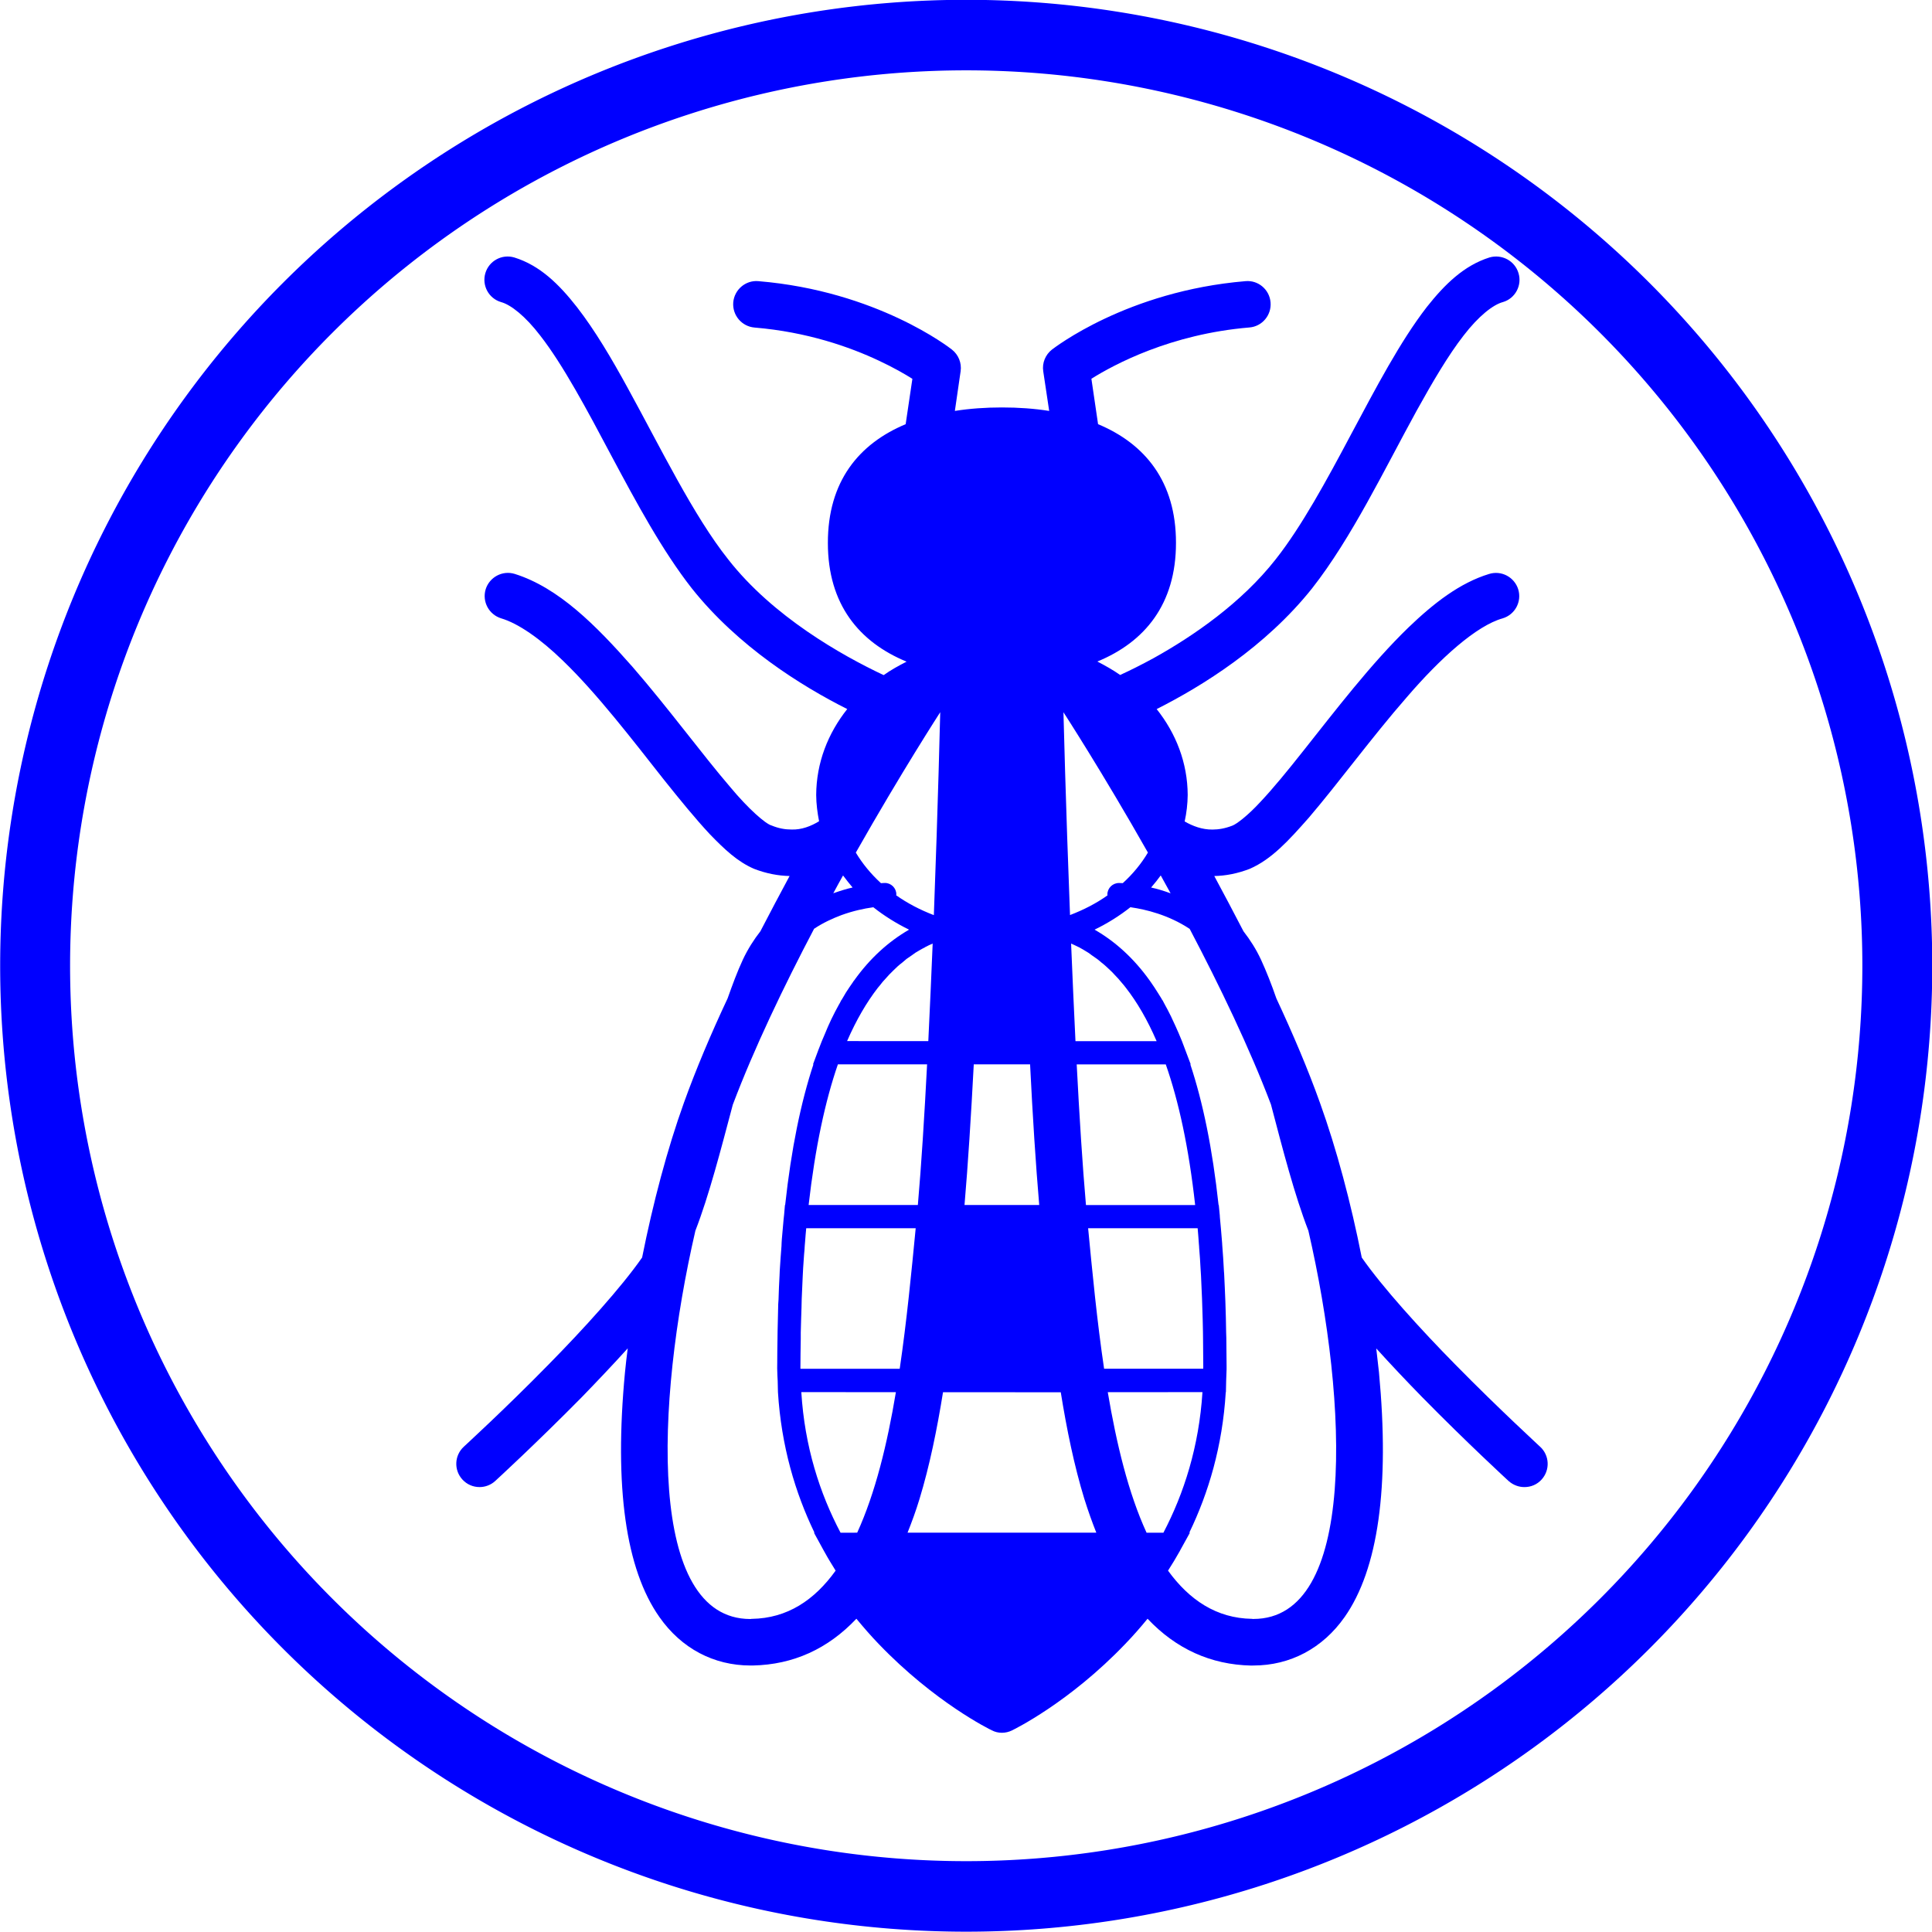 <?xml version="1.0" encoding="UTF-8" standalone="no"?>
<svg
   xmlns:dc="http://purl.org/dc/elements/1.1/"
   xmlns:cc="http://creativecommons.org/ns#"
   xmlns:rdf="http://www.w3.org/1999/02/22-rdf-syntax-ns#"
   xmlns:svg="http://www.w3.org/2000/svg"
   xmlns="http://www.w3.org/2000/svg"
   xmlns:sodipodi="http://sodipodi.sourceforge.net/DTD/sodipodi-0.dtd"
   xmlns:inkscape="http://www.inkscape.org/namespaces/inkscape"
   version="1.1"
   id="Livello_1"
   x="0px"
   y="0px"
   width="100px"
   height="100px"
   viewBox="0 0 100 100"
   enable-background="new 0 0 100 100"
   xml:space="preserve"
   inkscape:version="0.48.3.1 r9886"
   sodipodi:docname="47.svg"><defs
   id="defs3849" /><sodipodi:namedview
   pagecolor="#ffffff"
   bordercolor="#666666"
   borderopacity="1"
   objecttolerance="10"
   gridtolerance="10"
   guidetolerance="10"
   inkscape:pageopacity="0"
   inkscape:pageshadow="2"
   inkscape:window-width="640"
   inkscape:window-height="480"
   id="namedview3847"
   showgrid="false"
   inkscape:zoom="2.36"
   inkscape:cx="50"
   inkscape:cy="50"
   inkscape:window-x="0"
   inkscape:window-y="0"
   inkscape:window-maximized="0"
   inkscape:current-layer="Livello_1" />
<path
   d="m 79.712,74.88 c 0,-0.01 -2.088,-1.912 -4.386,-4.251 -1.808,-1.835 -3.767,-3.996 -4.842,-5.54 -0.559,-2.823 -1.301,-5.614 -2.165,-8.014 -0.621,-1.738 -1.402,-3.572 -2.255,-5.398 -0.247,-0.715 -0.512,-1.389 -0.793,-2 -0.259,-0.558 -0.571,-1.039 -0.908,-1.473 -0.506,-0.973 -1.012,-1.935 -1.512,-2.861 0.585,-0.011 1.201,-0.127 1.839,-0.374 1.136,-0.498 2.003,-1.455 3.055,-2.646 1.539,-1.801 3.275,-4.181 5.059,-6.223 1.76,-2.051 3.626,-3.718 4.972,-4.094 0.639,-0.191 1,-0.862 0.808,-1.5 -0.197,-0.633 -0.867,-0.996 -1.509,-0.798 -1.517,0.463 -2.862,1.51 -4.172,2.768 -1.954,1.891 -3.81,4.332 -5.448,6.393 -0.809,1.024 -1.571,1.954 -2.225,2.646 -0.645,0.701 -1.229,1.142 -1.444,1.22 -0.382,0.149 -0.718,0.202 -1.026,0.203 -0.535,0.007 -1.027,-0.181 -1.442,-0.42 0.098,-0.445 0.152,-0.907 0.157,-1.371 -0.008,-1.662 -0.603,-3.182 -1.606,-4.445 2.361,-1.191 5.639,-3.226 8.045,-6.25 2.05,-2.611 3.751,-6.174 5.415,-9.201 0.831,-1.5 1.639,-2.872 2.423,-3.88 0.779,-1.014 1.53,-1.601 2.039,-1.736 0.638,-0.186 0.999,-0.867 0.807,-1.494 -0.188,-0.641 -0.86,-1 -1.501,-0.816 -1.323,0.417 -2.316,1.391 -3.246,2.566 -1.385,1.79 -2.628,4.175 -3.911,6.573 -1.271,2.394 -2.573,4.792 -3.916,6.492 -1.766,2.251 -4.263,3.97 -6.315,5.109 -0.633,0.345 -1.219,0.638 -1.73,0.871 -0.37,-0.258 -0.769,-0.482 -1.18,-0.696 2.446,-1.006 4.071,-2.96 4.069,-6.144 0.003,-3.172 -1.606,-5.127 -4.033,-6.141 l -0.345,-2.351 c 1.171,-0.734 4.101,-2.313 8.175,-2.654 0.662,-0.051 1.155,-0.639 1.098,-1.3 -0.053,-0.659 -0.635,-1.157 -1.294,-1.098 -6.144,0.515 -9.909,3.462 -10.021,3.542 -0.34,0.266 -0.516,0.697 -0.451,1.122 l 0.308,2.053 c -0.782,-0.123 -1.595,-0.18 -2.446,-0.18 -0.845,0 -1.665,0.058 -2.436,0.18 l 0.298,-2.053 c 0.062,-0.427 -0.112,-0.856 -0.451,-1.122 -0.1,-0.08 -3.872,-3.032 -10.02,-3.542 -0.66,-0.058 -1.239,0.441 -1.298,1.096 -0.053,0.67 0.441,1.25 1.103,1.306 2.716,0.226 4.927,1.003 6.438,1.716 0.76,0.356 1.341,0.691 1.731,0.938 l -0.348,2.348 c -2.431,1.016 -4.028,2.971 -4.026,6.143 -0.003,3.183 1.622,5.137 4.074,6.148 -0.415,0.213 -0.813,0.43 -1.186,0.697 -2.169,-1.021 -5.734,-3.032 -8.044,-5.986 -1.801,-2.263 -3.497,-5.768 -5.196,-8.861 -0.847,-1.551 -1.71,-3.008 -2.633,-4.197 -0.924,-1.181 -1.916,-2.162 -3.248,-2.574 -0.639,-0.187 -1.308,0.175 -1.497,0.816 -0.186,0.633 0.173,1.306 0.814,1.494 0.503,0.136 1.255,0.724 2.029,1.736 1.179,1.513 2.415,3.829 3.686,6.227 1.285,2.406 2.62,4.89 4.156,6.852 2.403,3.021 5.683,5.061 8.047,6.25 -1.003,1.263 -1.598,2.784 -1.607,4.446 0.003,0.465 0.064,0.925 0.149,1.361 -0.409,0.251 -0.907,0.449 -1.433,0.428 -0.308,0 -0.645,-0.051 -1.029,-0.21 -0.304,-0.08 -1.197,-0.857 -2.128,-1.978 -1.446,-1.681 -3.202,-4.085 -5.071,-6.237 -1.888,-2.143 -3.821,-4.093 -6.092,-4.805 -0.633,-0.197 -1.308,0.165 -1.505,0.798 -0.191,0.638 0.17,1.308 0.805,1.502 0.886,0.263 2.034,1.061 3.201,2.197 1.764,1.7 3.582,4.077 5.226,6.161 0.829,1.037 1.62,2.008 2.364,2.806 0.763,0.789 1.433,1.427 2.295,1.8 0.633,0.245 1.255,0.361 1.841,0.373 -0.5,0.925 -1.006,1.888 -1.512,2.861 -0.338,0.434 -0.648,0.916 -0.909,1.473 -0.286,0.615 -0.536,1.293 -0.787,2 -0.858,1.827 -1.636,3.663 -2.26,5.398 -0.864,2.402 -1.601,5.191 -2.165,8.014 -1.074,1.542 -3.032,3.702 -4.842,5.539 -2.294,2.342 -4.38,4.242 -4.385,4.252 -0.489,0.447 -0.526,1.207 -0.076,1.699 0.242,0.264 0.561,0.392 0.891,0.392 0.287,0 0.585,-0.107 0.811,-0.318 0.013,-0.009 2.124,-1.949 4.48,-4.337 0.79,-0.816 1.604,-1.672 2.377,-2.526 -0.052,0.415 -0.106,0.84 -0.143,1.244 -0.563,5.93 0.037,10.191 1.785,12.668 1.136,1.62 2.806,2.502 4.707,2.504 0.045,-0.002 0.083,0.003 0.128,0 2.093,-0.045 3.88,-0.858 5.358,-2.421 0.38,0.46 0.767,0.905 1.148,1.299 2.914,3.04 5.776,4.439 5.861,4.477 0.165,0.086 0.34,0.127 0.521,0.127 0.181,0 0.367,-0.042 0.532,-0.127 0.08,-0.038 2.956,-1.437 5.858,-4.475 0.385,-0.397 0.773,-0.839 1.151,-1.301 1.479,1.564 3.271,2.378 5.361,2.424 0.036,-0.004 0.082,-0.003 0.119,-0.003 1.905,0 3.583,-0.891 4.717,-2.504 1.742,-2.476 2.34,-6.741 1.781,-12.668 -0.043,-0.409 -0.092,-0.828 -0.141,-1.24 0.77,0.85 1.579,1.706 2.377,2.522 2.348,2.39 4.464,4.332 4.475,4.342 0.235,0.208 0.526,0.313 0.814,0.313 0.33,0.002 0.655,-0.127 0.892,-0.39 0.445,-0.49 0.416,-1.247 -0.077,-1.7 z M 57.326,46.342 c -0.58,0.415 -1.234,0.75 -1.942,1.021 -0.223,-5.742 -0.34,-10.498 -0.34,-10.498 0,0 1.994,3.068 4.372,7.264 -0.341,0.574 -0.777,1.106 -1.301,1.582 -0.114,-0.008 -0.189,-0.007 -0.189,-0.007 -0.335,-0.005 -0.607,0.266 -0.609,0.592 0,0.016 0.008,0.031 0.008,0.045 z M 43.507,79.333 C 42.431,77.294 41.649,74.878 41.476,72.056 l 4.895,0.003 c -0.445,2.673 -1.066,5.225 -2.003,7.273 l -0.862,8.58e-4 z m 2.288,-33.63 0,0 c -0.005,0 -0.08,0 -0.197,0.01 -0.521,-0.479 -0.958,-1.01 -1.301,-1.582 2.379,-4.199 4.369,-7.267 4.369,-7.267 0,0 -0.112,4.754 -0.33,10.503 -0.708,-0.27 -1.361,-0.611 -1.952,-1.027 0.003,-0.013 0.011,-0.033 0.01,-0.043 0.002,-0.329 -0.27,-0.6 -0.6,-0.595 z m -1.665,0.234 c -0.305,0.066 -0.645,0.173 -0.999,0.298 0.165,-0.314 0.34,-0.623 0.505,-0.921 0.155,0.209 0.323,0.419 0.494,0.623 z m 5.793,16.434 c 0.18,-2.09 0.34,-4.627 0.479,-7.28 h 2.915 c 0.131,2.653 0.293,5.184 0.473,7.28 H 49.923 z M 47.379,49.314 c 0.168,-0.098 0.325,-0.197 0.49,-0.276 0.01,-0.01 0.016,-0.016 0.023,-0.018 0.125,-0.068 0.256,-0.127 0.383,-0.181 -0.067,1.657 -0.146,3.364 -0.226,5.05 l -4.204,-0.003 c 0.481,-1.104 1.013,-2.008 1.587,-2.752 0.037,-0.048 0.074,-0.091 0.112,-0.133 0.089,-0.123 0.189,-0.238 0.288,-0.341 0.058,-0.069 0.12,-0.136 0.186,-0.207 0.08,-0.08 0.155,-0.155 0.229,-0.229 0.075,-0.069 0.149,-0.143 0.223,-0.213 0.074,-0.064 0.148,-0.128 0.228,-0.186 0.072,-0.062 0.149,-0.128 0.224,-0.191 0.09,-0.064 0.181,-0.128 0.271,-0.186 0.066,-0.045 0.128,-0.089 0.185,-0.133 z m 0.607,5.777 c -0.138,2.68 -0.298,5.222 -0.478,7.28 h -5.654 c 0.34,-2.978 0.857,-5.377 1.515,-7.28 h 4.617 z m -0.59,8.482 c -0.218,2.25 -0.46,4.784 -0.827,7.274 h -5.137 c -0.003,-0.008 0.003,-0.014 -0.003,-0.03 0,-0.51 0.011,-1.015 0.018,-1.512 0,-0.112 0,-0.218 0,-0.33 0.014,-0.445 0.021,-0.873 0.039,-1.3 0.005,-0.144 0.005,-0.288 0.01,-0.437 0.016,-0.4 0.033,-0.798 0.053,-1.191 0.005,-0.133 0.015,-0.272 0.021,-0.405 0.027,-0.324 0.037,-0.633 0.07,-0.942 0.009,-0.148 0.016,-0.303 0.032,-0.441 0.015,-0.234 0.037,-0.458 0.058,-0.687 h 5.665 z m 8.733,14.019 c 0.192,0.616 0.397,1.186 0.616,1.739 h -9.77 c 0.218,-0.549 0.431,-1.124 0.617,-1.739 0.526,-1.724 0.91,-3.615 1.218,-5.53 l 6.095,8.59e-4 c 0.308,1.914 0.696,3.811 1.223,5.529 z m 3.217,1.74 c -0.942,-2.048 -1.556,-4.602 -2.008,-7.273 l 4.901,-0.003 c -0.179,2.821 -0.958,5.245 -2.021,7.276 h -0.873 z m -2.198,-8.486 c -0.37,-2.486 -0.61,-5.023 -0.827,-7.274 h 5.669 c 0.021,0.271 0.048,0.537 0.064,0.819 0.005,0.069 0.015,0.143 0.015,0.213 0.033,0.357 0.053,0.712 0.073,1.082 0.009,0.109 0.018,0.227 0.022,0.349 0.017,0.387 0.038,0.792 0.053,1.201 8.58e-4,0.149 0.011,0.298 0.014,0.445 0.014,0.412 0.028,0.832 0.034,1.263 -8.59e-4,0.138 0,0.276 0.005,0.42 0.006,0.451 0.006,0.91 0.011,1.383 -0.003,0.023 -0.003,0.045 -0.005,0.068 l 0.005,0.017 c -0.005,0.005 -0.005,0.005 -0.003,0.014 H 57.148 z M 56.209,62.372 C 56.029,60.314 55.868,57.771 55.73,55.092 h 4.61 c 0.667,1.901 1.192,4.302 1.521,7.28 l -5.652,8.58e-4 z m -0.543,-8.484 c -0.08,-1.686 -0.16,-3.393 -0.226,-5.049 0.135,0.061 0.27,0.121 0.403,0.189 l 0.004,-8.58e-4 c 0.165,0.09 0.327,0.189 0.488,0.288 0.059,0.036 0.11,0.082 0.166,0.122 0.095,0.064 0.197,0.133 0.298,0.208 0.069,0.052 0.138,0.112 0.212,0.176 0.081,0.064 0.162,0.125 0.237,0.199 0.071,0.061 0.143,0.128 0.21,0.195 0.085,0.085 0.17,0.159 0.244,0.25 0.062,0.061 0.118,0.123 0.179,0.189 0.1,0.112 0.201,0.234 0.3,0.354 0.033,0.037 0.067,0.082 0.1,0.127 0.573,0.737 1.104,1.641 1.585,2.754 h -4.201 z m 4.413,-8.576 c 0.167,0.3 0.337,0.609 0.511,0.926 -0.354,-0.13 -0.697,-0.234 -1.009,-0.3 0.178,-0.205 0.345,-0.415 0.498,-0.626 z M 38.912,83.79 c -0.024,8.6e-4 -0.042,0.01 -0.074,0.01 -5.341,0 -4.925,-11.095 -2.845,-20.098 0.707,-1.824 1.316,-4.188 1.936,-6.521 1.111,-2.942 2.648,-6.138 4.208,-9.108 0.466,-0.311 0.955,-0.535 1.415,-0.707 0.62,-0.226 1.194,-0.342 1.6,-0.399 0.024,-0.007 0.04,-0.008 0.051,-0.008 0.559,0.442 1.186,0.835 1.851,1.16 -0.005,0 -0.005,0.005 -0.014,0.008 -1.037,0.602 -2,1.457 -2.832,2.625 -0.027,0.027 -0.048,0.058 -0.064,0.09 -0.127,0.175 -0.239,0.351 -0.361,0.536 -0.058,0.112 -0.128,0.208 -0.185,0.314 -0.017,0.027 -0.037,0.07 -0.064,0.096 -0.033,0.074 -0.072,0.152 -0.118,0.223 -0.264,0.476 -0.514,0.986 -0.736,1.544 -0.099,0.227 -0.197,0.458 -0.285,0.7 -0.002,0.009 -0.002,0.015 -0.01,0.021 l -0.303,0.814 h 0.021 c -0.649,1.966 -1.146,4.368 -1.463,7.281 l -0.011,-8.58e-4 -0.042,0.488 c -0.013,0.089 -0.021,0.183 -0.029,0.27 -0.028,0.332 -0.061,0.672 -0.09,1.016 -0.008,0.119 -0.016,0.233 -0.018,0.353 -0.032,0.415 -0.064,0.835 -0.09,1.271 -0.003,0.083 -0.006,0.165 -0.01,0.244 -0.027,0.411 -0.037,0.824 -0.053,1.256 -0.008,0.071 -0.011,0.149 -0.016,0.23 -0.013,0.458 -0.021,0.935 -0.033,1.413 -0.005,0.133 -0.005,0.261 -0.005,0.399 -0.007,0.408 -0.013,0.823 -0.013,1.242 0,0.089 0.002,0.172 -0.003,0.264 0.005,0.036 0.003,0.067 0.003,0.099 0.003,0.193 0.013,0.385 0.023,0.554 l 0.014,0.59 0,0 c 0.173,2.79 0.894,5.211 1.891,7.273 l -0.027,8.59e-4 0.489,0.894 c 0.016,0.036 0.037,0.068 0.059,0.105 0.179,0.331 0.377,0.645 0.573,0.964 -1.092,1.519 -2.493,2.468 -4.339,2.496 z m 25.964,0.01 c -0.02,0 -0.05,-0.009 -0.077,-0.009 -1.831,-0.029 -3.243,-0.978 -4.342,-2.495 0.208,-0.325 0.41,-0.656 0.602,-1 0.011,-0.027 0.027,-0.043 0.036,-0.069 l 0.494,-0.894 h -0.032 c 0.997,-2.062 1.719,-4.484 1.888,-7.271 l 0.008,-0.002 0.013,-0.589 c 0.009,-0.189 0.017,-0.395 0.022,-0.601 -0.003,-0.024 0,-0.033 0,-0.053 -0.003,-0.045 -0.003,-0.082 0,-0.126 -0.003,-0.498 -0.006,-0.98 -0.014,-1.445 -0.003,-0.1 -0.003,-0.189 -0.009,-0.28 -0.005,-0.51 -0.021,-1.021 -0.037,-1.511 0,-0.033 -0.003,-0.061 -0.003,-0.098 -0.018,-0.493 -0.042,-0.963 -0.064,-1.437 -0.004,-0.033 -0.005,-0.068 -0.009,-0.108 -0.025,-0.463 -0.051,-0.925 -0.089,-1.367 0,-0.075 -0.011,-0.148 -0.016,-0.229 -0.032,-0.415 -0.069,-0.824 -0.107,-1.223 0,-0.029 -0.003,-0.058 -0.003,-0.079 l -0.053,-0.543 h -0.011 c -0.315,-2.912 -0.808,-5.308 -1.462,-7.28 h 0.021 l -0.303,-0.803 c -0.101,-0.282 -0.208,-0.548 -0.318,-0.801 -0.109,-0.252 -0.225,-0.508 -0.342,-0.753 -0.038,-0.08 -0.074,-0.17 -0.12,-0.248 -0.071,-0.156 -0.157,-0.3 -0.236,-0.449 -0.043,-0.085 -0.09,-0.164 -0.132,-0.25 -0.027,-0.036 -0.055,-0.075 -0.07,-0.112 -0.058,-0.09 -0.117,-0.191 -0.176,-0.282 -0.122,-0.197 -0.245,-0.383 -0.373,-0.564 -0.021,-0.021 -0.03,-0.053 -0.05,-0.072 -0.84,-1.175 -1.803,-2.032 -2.845,-2.632 l -0.009,-0.008 c 0.67,-0.325 1.294,-0.718 1.852,-1.159 0.015,-8.58e-4 0.025,-8.58e-4 0.045,0.007 0.734,0.106 1.919,0.383 3.023,1.114 1.558,2.962 3.096,6.159 4.207,9.089 0.614,2.343 1.228,4.707 1.936,6.531 2.08,9.004 2.5,20.098 -2.846,20.098 z"
   id="path3845"
   inkscape:connector-curvature="0"
   style="fill:#0000ff" />
<path
   sodipodi:type="arc"
   style="fill:none;stroke:#0000ff;stroke-width:3.5;stroke-miterlimit:4;stroke-dasharray:none"
   id="path4175"
   sodipodi:cx="50.845425"
   sodipodi:cy="48.303154"
   sodipodi:rx="46.608307"
   sodipodi:ry="46.184593"
   d="m 97.454,48.303 a 46.608,46.185 0 1 1 -93.217,0 46.608,46.185 0 1 1 93.217,0 z"
   transform="matrix(1.034,0,0,1.043,-2.563,-0.393)" /></svg>